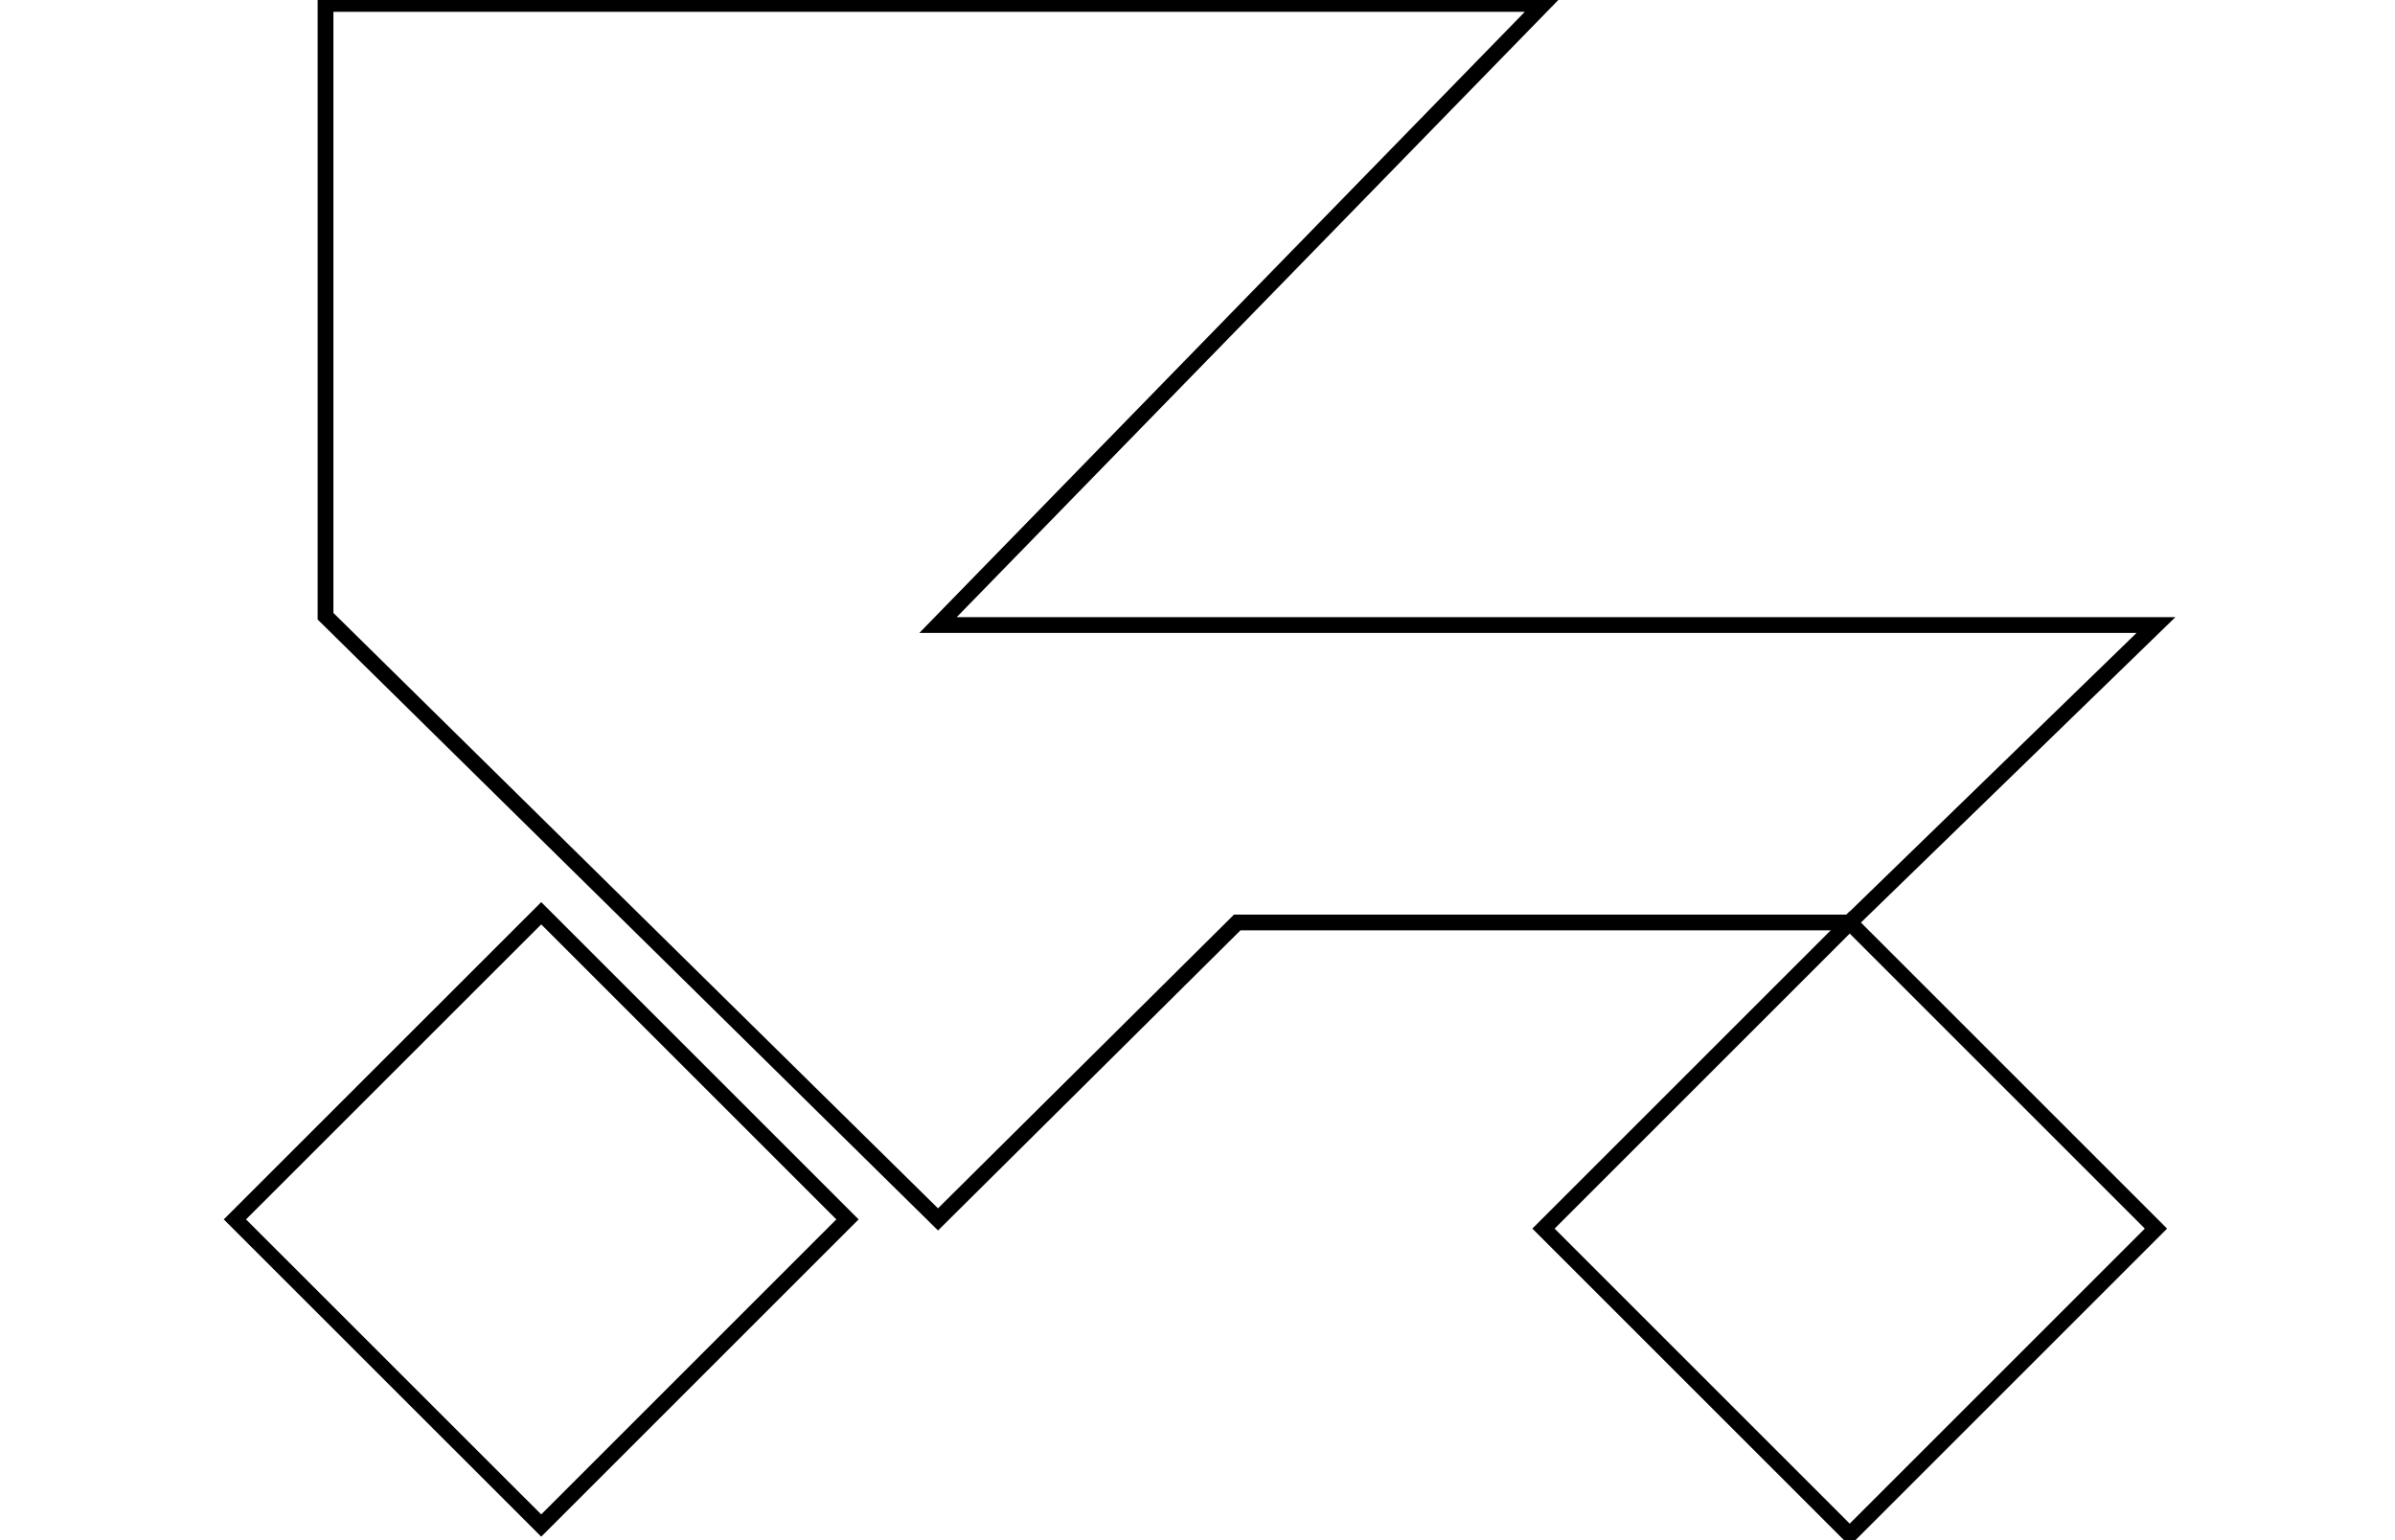 <svg xmlns="http://www.w3.org/2000/svg" width="600" height="386" viewBox="0 0 245.899 195.667">
  <g id="level26" transform="translate(0.707 0.5)">
    <g id="Group_17" data-name="Group 17" transform="translate(0 0)">
      <g id="Group_12" data-name="Group 12" transform="translate(166.18 116.68)">
        <g id="Group_11" data-name="Group 11">
          <path id="Path_5" data-name="Path 5" d="M69.26,325.22,30.37,286.33l38.89-38.89,38.89,38.89Z" transform="translate(-30.37 -247.44)" fill="rgba(0,0,0,0)" stroke="#000" stroke-width="2"/>
        </g>
      </g>
      <g id="Group_14" data-name="Group 14" transform="translate(0 115.51)">
        <g id="Group_13" data-name="Group 13">
          <path id="Path_6" data-name="Path 6" d="M196.54,285.16l38.9,38.89,38.89-38.89-38.89-38.89Z" transform="translate(-196.54 -246.27)" fill="rgba(0,0,0,0)" stroke="#000" stroke-width="2"/>
        </g>
      </g>
      <g id="Group_16" data-name="Group 16" transform="translate(11.51)">
        <g id="Group_15" data-name="Group 15">
          <path id="Path_7" data-name="Path 7" d="M108.15,209.66H262.82l-38.89,37.78H146.15l-38,37.72L30.37,208.54V130.76H185.04Z" transform="translate(-30.37 -130.76)" fill="rgba(0,0,0,0)" stroke="#000" stroke-width="2"/>
        </g>
      </g>
    </g>
  </g>
</svg>
